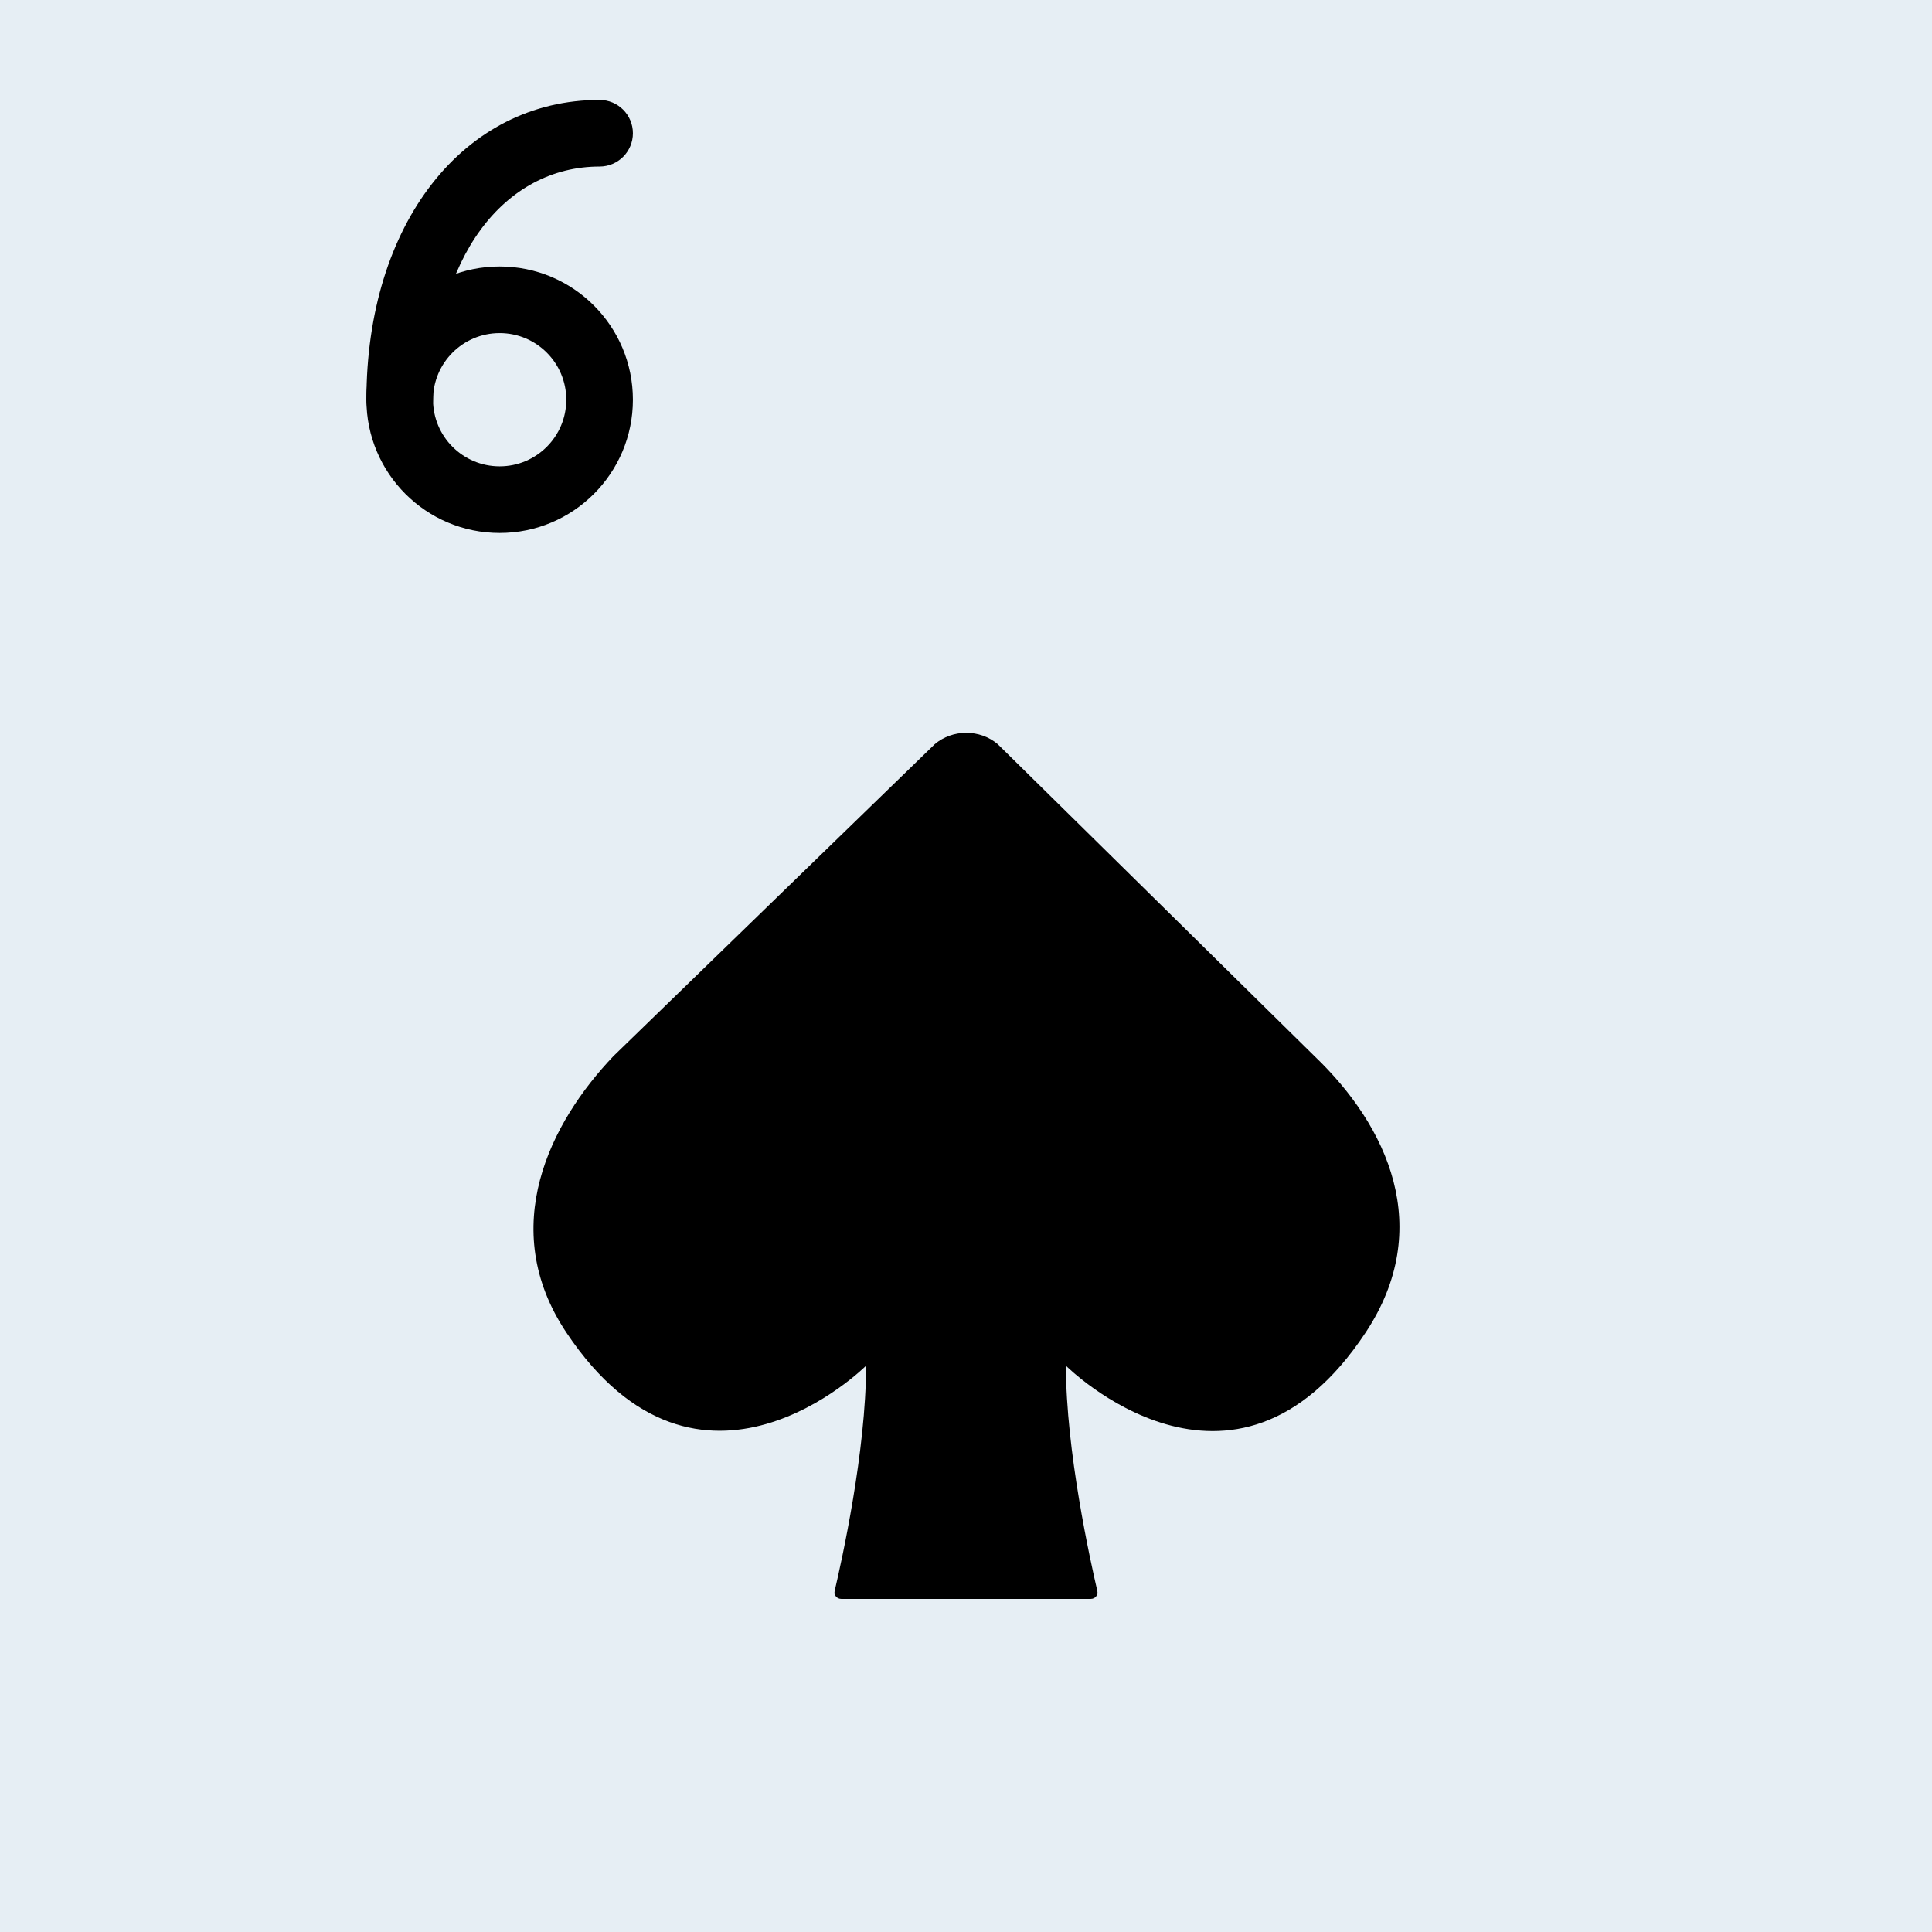 <?xml version="1.0" encoding="iso-8859-1"?>
<!-- Generator: Adobe Illustrator 19.0.0, SVG Export Plug-In . SVG Version: 6.00 Build 0)  -->
<svg version="1.1" id="Layer_1" xmlns="http://www.w3.org/2000/svg" xmlns:xlink="http://www.w3.org/1999/xlink" x="0px" y="0px"
	 viewBox="0 0 512 512" style="enable-background:new 0 0 512 512;" xml:space="preserve">
<g>
<rect width="512" height="512" style="fill:#E6EEF4;" />
	<g>
		<path d="M282.483,361.931L282.483,361.931c0,0,44.323,44.323,79.448-8.828c18.282-27.666,5.888-54.616-13.603-73.242
			l-83.906-82.635c-4.723-4.025-11.979-4.025-16.711,0l-85.124,82.635c-16.746,17.523-31.011,45.506-12.518,73.242
			c35.31,52.966,79.448,8.828,79.448,8.828c0,22.625-6.444,51.703-8.324,59.683c-0.256,1.112,0.6,2.11,1.739,2.11h66.145
			c1.139,0,1.986-0.997,1.73-2.101C288.936,413.617,282.483,384.415,282.483,361.931"/>
		<path d="M132.414,141.241c19.503,0,35.31-15.808,35.31-35.31s-15.808-35.31-35.31-35.31s-35.31,15.808-35.31,35.31
			S112.911,141.241,132.414,141.241z M132.414,88.276c9.752,0,17.655,7.903,17.655,17.655s-7.903,17.655-17.655,17.655
			s-17.655-7.903-17.655-17.655S122.662,88.276,132.414,88.276z"/>
		<path d="M158.897,44.138c4.875,0,8.828-3.952,8.828-8.828s-3.952-8.828-8.828-8.828c-36.002,0-61.793,32.744-61.793,79.448
			c0,4.875,3.952,8.828,8.828,8.828c4.875,0,8.828-3.952,8.828-8.828C114.759,68.178,133.694,44.138,158.897,44.138z"/>
	</g>
</g>
<g>
</g>
<g>
</g>
<g>
</g>
<g>
</g>
<g>
</g>
<g>
</g>
<g>
</g>
<g>
</g>
<g>
</g>
<g>
</g>
<g>
</g>
<g>
</g>
<g>
</g>
<g>
</g>
<g>
</g>
</svg>
